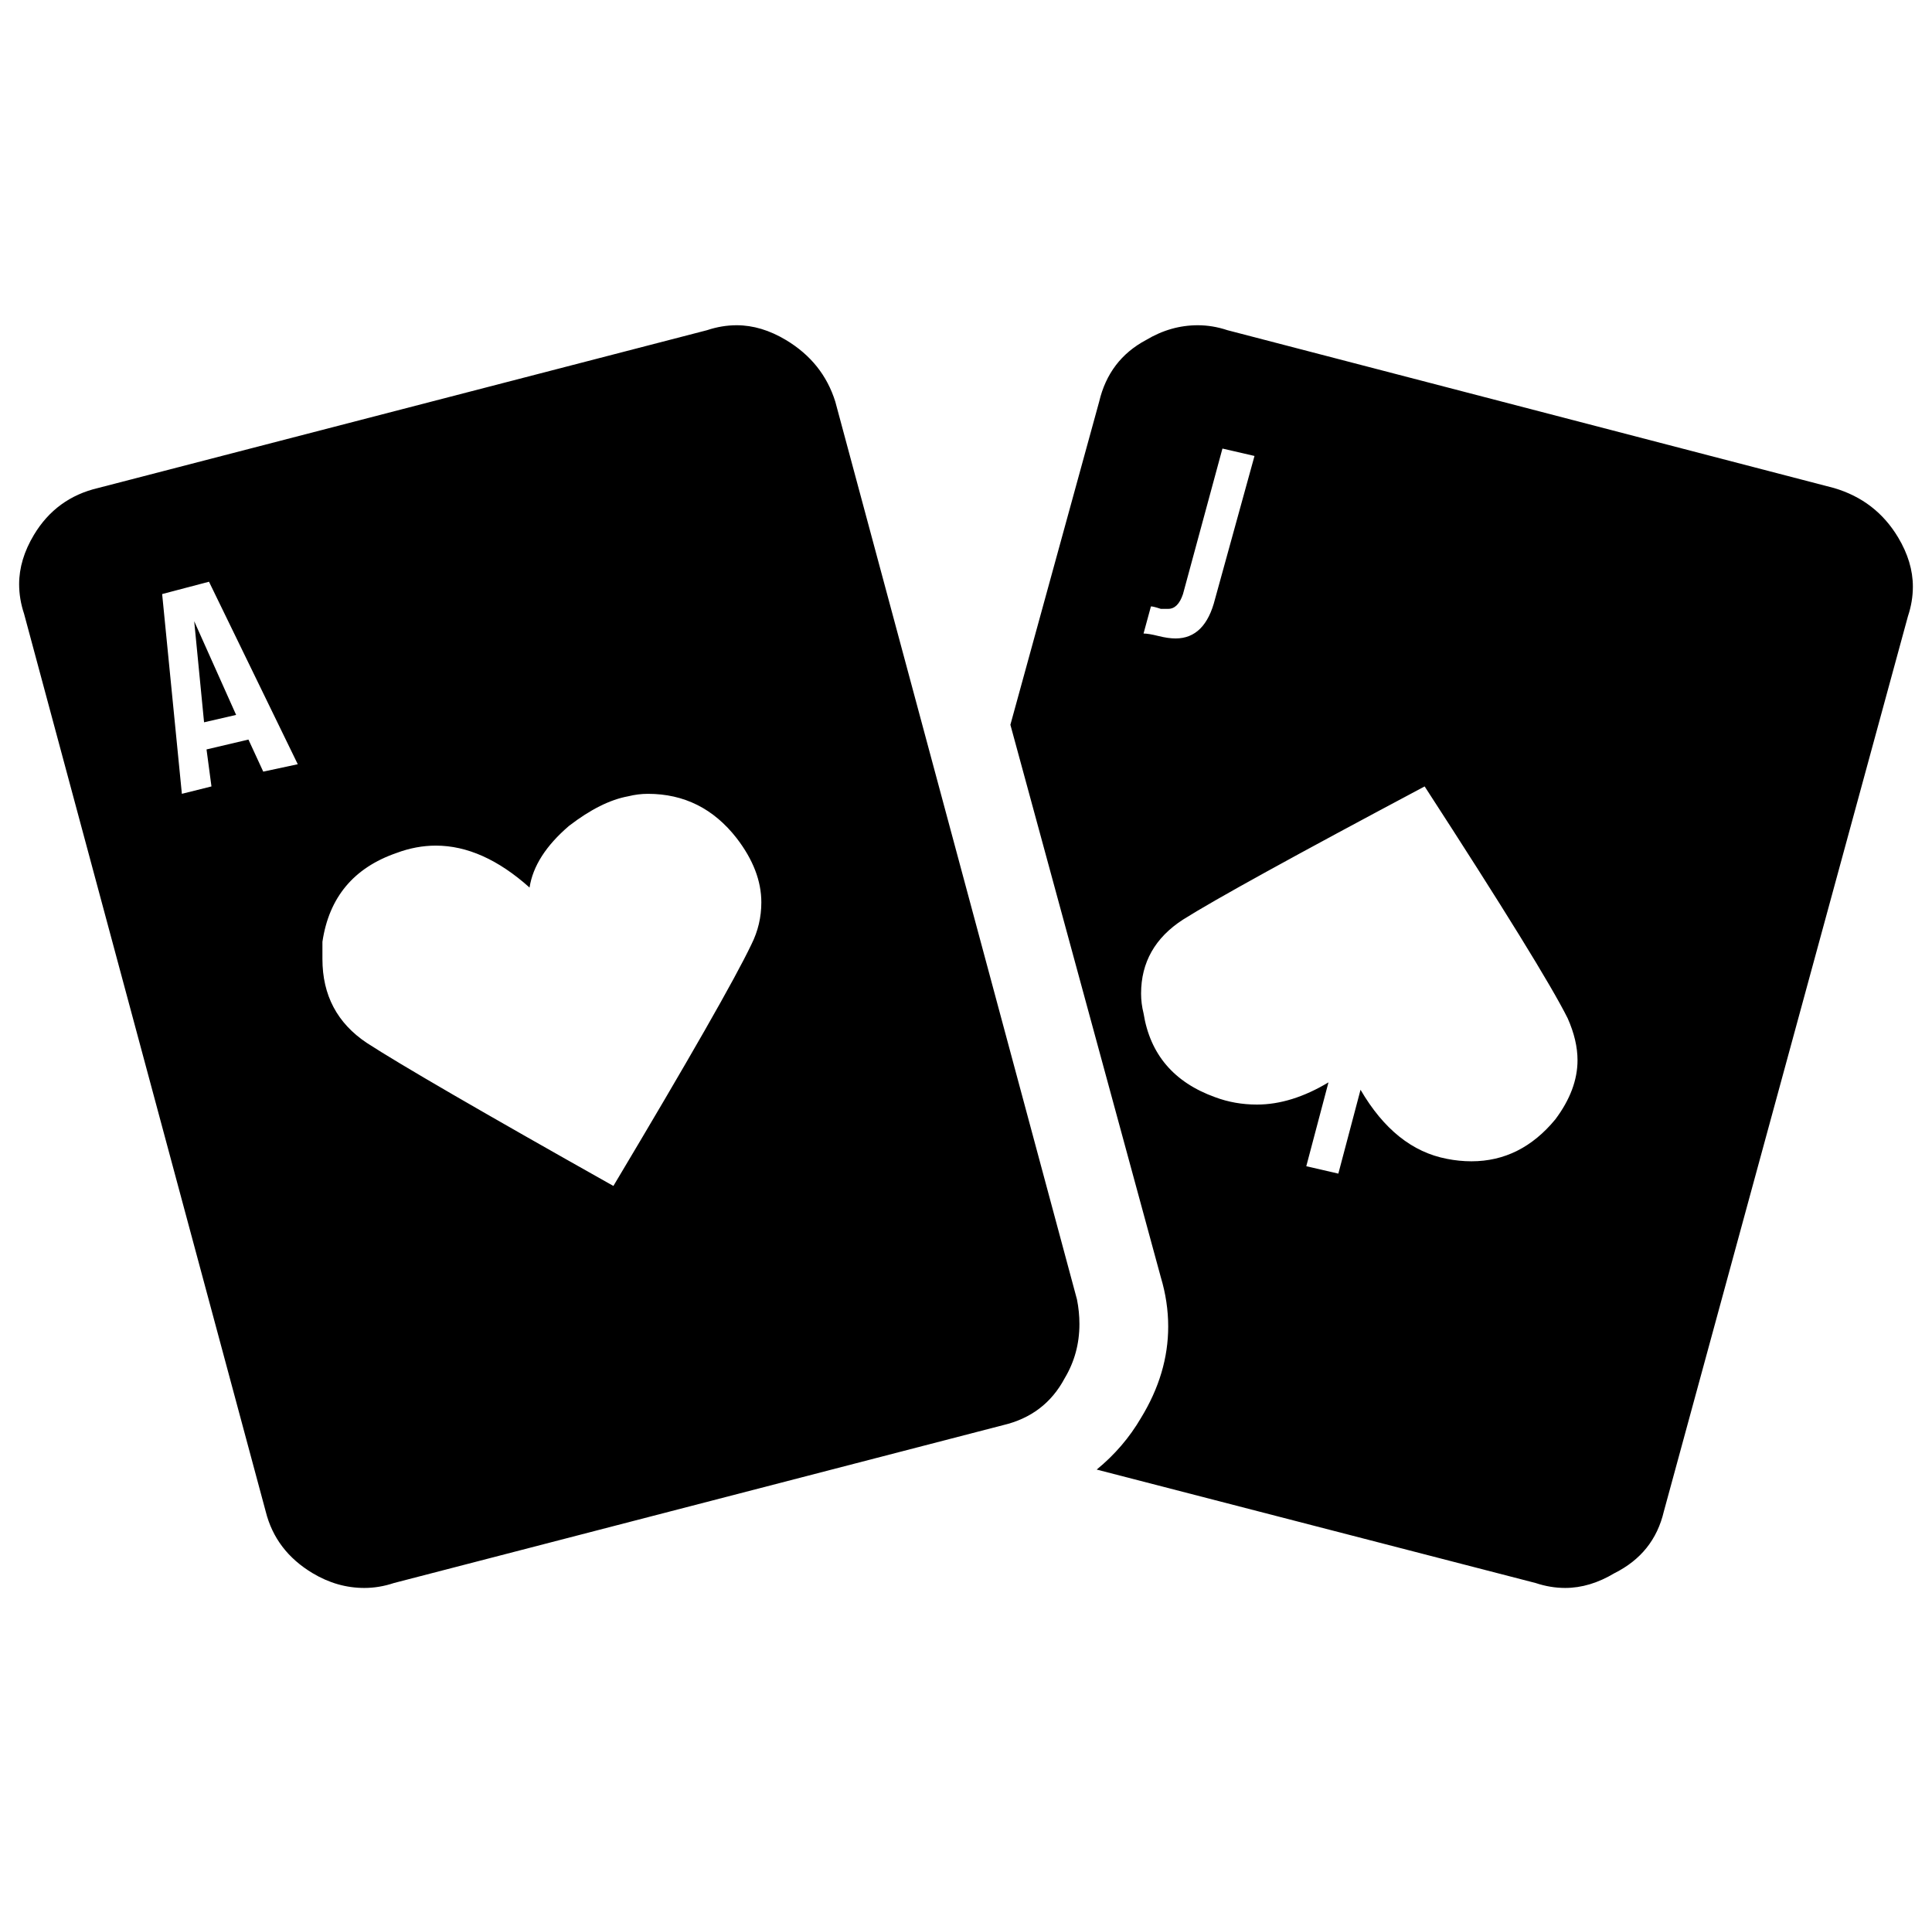 <?xml version="1.0" standalone="no"?>
<!DOCTYPE svg PUBLIC "-//W3C//DTD SVG 1.1//EN" "http://www.w3.org/Graphics/SVG/1.1/DTD/svg11.dtd" >
<svg xmlns="http://www.w3.org/2000/svg" xmlns:xlink="http://www.w3.org/1999/xlink" version="1.1" viewBox="-10 0 1010 1000">
   <path fill="currentColor"
d="M746.367 605.703q6.445 1.289 12.891 1.289q25.781 0 43.828 -21.914q11.602 -15.469 11.602 -30.938q0 -10.312 -5.156 -21.914q-12.891 -25.781 -74.766 -121.172q-101.836 54.141 -126.328 69.609q-21.914 14.18 -21.914 38.672
q0 5.156 1.289 10.312q5.156 32.227 37.383 43.828q10.312 3.867 21.914 3.867q18.047 0 37.383 -11.602l-11.602 43.828l16.758 3.867l11.602 -43.828q18.047 30.938 45.117 36.094zM587.812 331.133q2.578 0 7.734 1.289
t9.023 1.289q15.469 0 20.625 -20.625l20.625 -74.766l-16.758 -3.867l-20.625 76.055q-2.578 7.734 -7.734 7.734h-3.867q-3.867 -1.289 -5.156 -1.289zM948.75 255.078q21.914 6.445 33.516 25.781q7.734 12.891 7.734 25.781
q0 7.734 -2.578 15.469l-127.617 467.93q-5.156 21.914 -25.781 32.227q-12.891 7.734 -25.781 7.734q-7.734 0 -15.469 -2.578l-229.453 -59.297q14.18 -11.602 23.203 -27.07q14.18 -23.203 14.18 -47.695
q0 -12.891 -3.867 -25.781l-78.633 -288.75l46.406 -168.867q5.156 -21.914 24.492 -32.227q12.891 -7.734 27.07 -7.734q7.734 0 15.469 2.578zM91.523 324.688l21.914 48.984l-16.758 3.867zM382.852 493.555
q5.156 -10.312 5.156 -21.914q0 -16.758 -12.891 -33.516q-18.047 -23.203 -46.406 -23.203q-5.156 0 -10.312 1.289q-14.18 2.578 -30.938 15.469q-18.047 15.469 -20.625 32.227q-24.492 -21.914 -48.984 -21.914
q-10.312 0 -20.625 3.867q-33.516 11.602 -38.672 46.406v9.023q0 28.359 23.203 43.828q25.781 16.758 128.906 74.766q59.297 -99.258 72.188 -126.328zM145.664 399.453l-46.406 -95.391l-24.492 6.445l10.312 104.414l15.469 -3.867
l-2.578 -19.336l21.914 -5.156l7.734 16.758zM553.008 679.18q1.289 6.445 1.289 12.891q0 15.469 -7.734 28.359q-10.312 19.336 -32.227 24.492l-318.398 82.5q-7.734 2.578 -15.469 2.578q-14.18 0 -27.07 -7.734
q-19.336 -11.602 -24.492 -32.227l-126.328 -469.219q-2.578 -7.734 -2.578 -15.469q0 -12.891 7.734 -25.781q11.602 -19.336 33.516 -24.492l318.398 -82.5q7.734 -2.578 15.469 -2.578q12.891 0 25.781 7.734
q19.336 11.602 25.781 32.227z" />
</svg>

